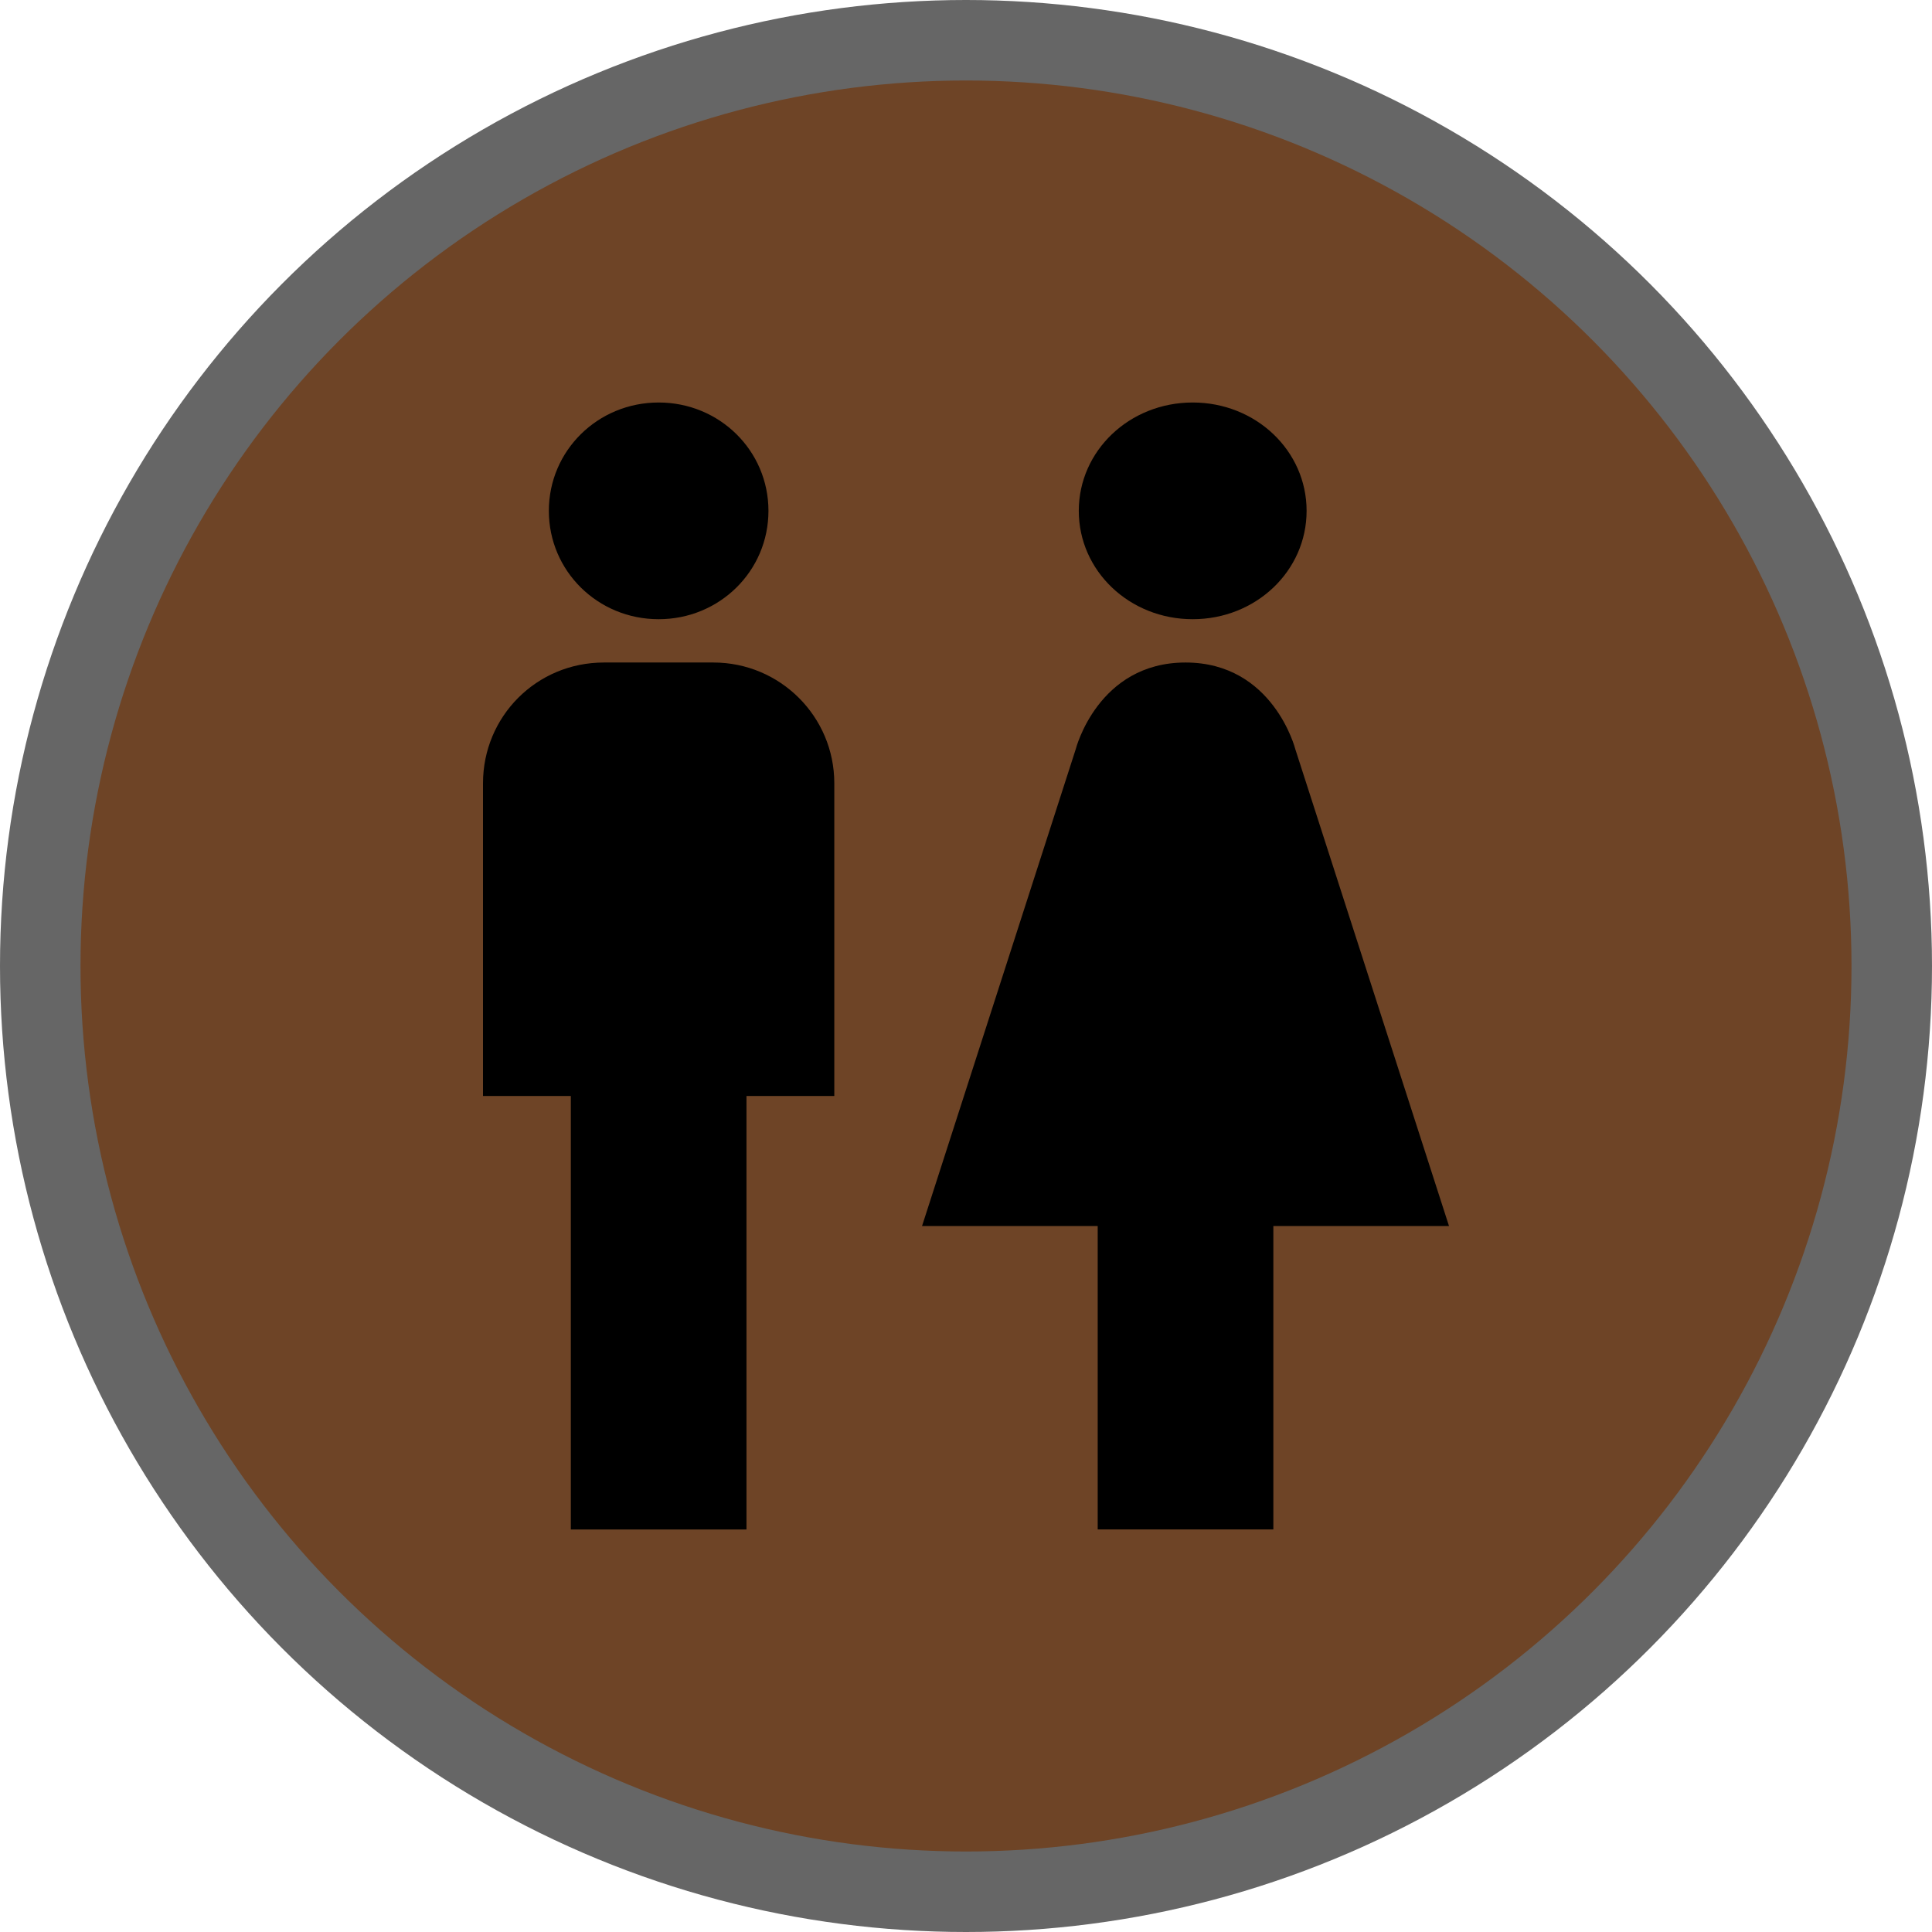 <svg version="1.1" viewBox="0 0 24 24" width="18" height="18" xmlns="http://www.w3.org/2000/svg">
 <title>toilets-m</title>
 <g id="Page-2:-Night" fill="none" fill-rule="evenodd" opacity="1">
  <g id="toilets-m" fill-rule="nonzero">
   <circle id="Oval" cx="12" cy="12" r="12" fill="#000" opacity=".6"/>
   <circle id="Oval" cx="12" cy="12" r="11" fill="#6E4426"/>
   <path id="Shape" d="m8.182 7.692c0.757 0 1.364-0.599 1.364-1.346 0-0.747-0.607-1.346-1.364-1.346s-1.364 0.599-1.364 1.346c0 0.747 0.607 1.346 1.364 1.346zm7.636 7.538v3.769h-2.182v-3.769h-2.182l1.909-5.923s0.273-1.077 1.364-1.077 1.364 1.077 1.364 1.077l1.909 5.923h-2.182zm-6.545-1.615v5.385h-2.182v-5.385h-1.091v-3.885c0-0.828 0.663-1.5 1.502-1.5h1.36c0.829 0 1.502 0.671 1.502 1.5v3.885h-1.091zm6.958-7.269c0 0.747-0.63 1.346-1.415 1.346s-1.415-0.599-1.415-1.346c0-0.747 0.63-1.346 1.415-1.346s1.415 0.599 1.415 1.346z" fill="#000"/>
  </g>
 </g>
</svg>
